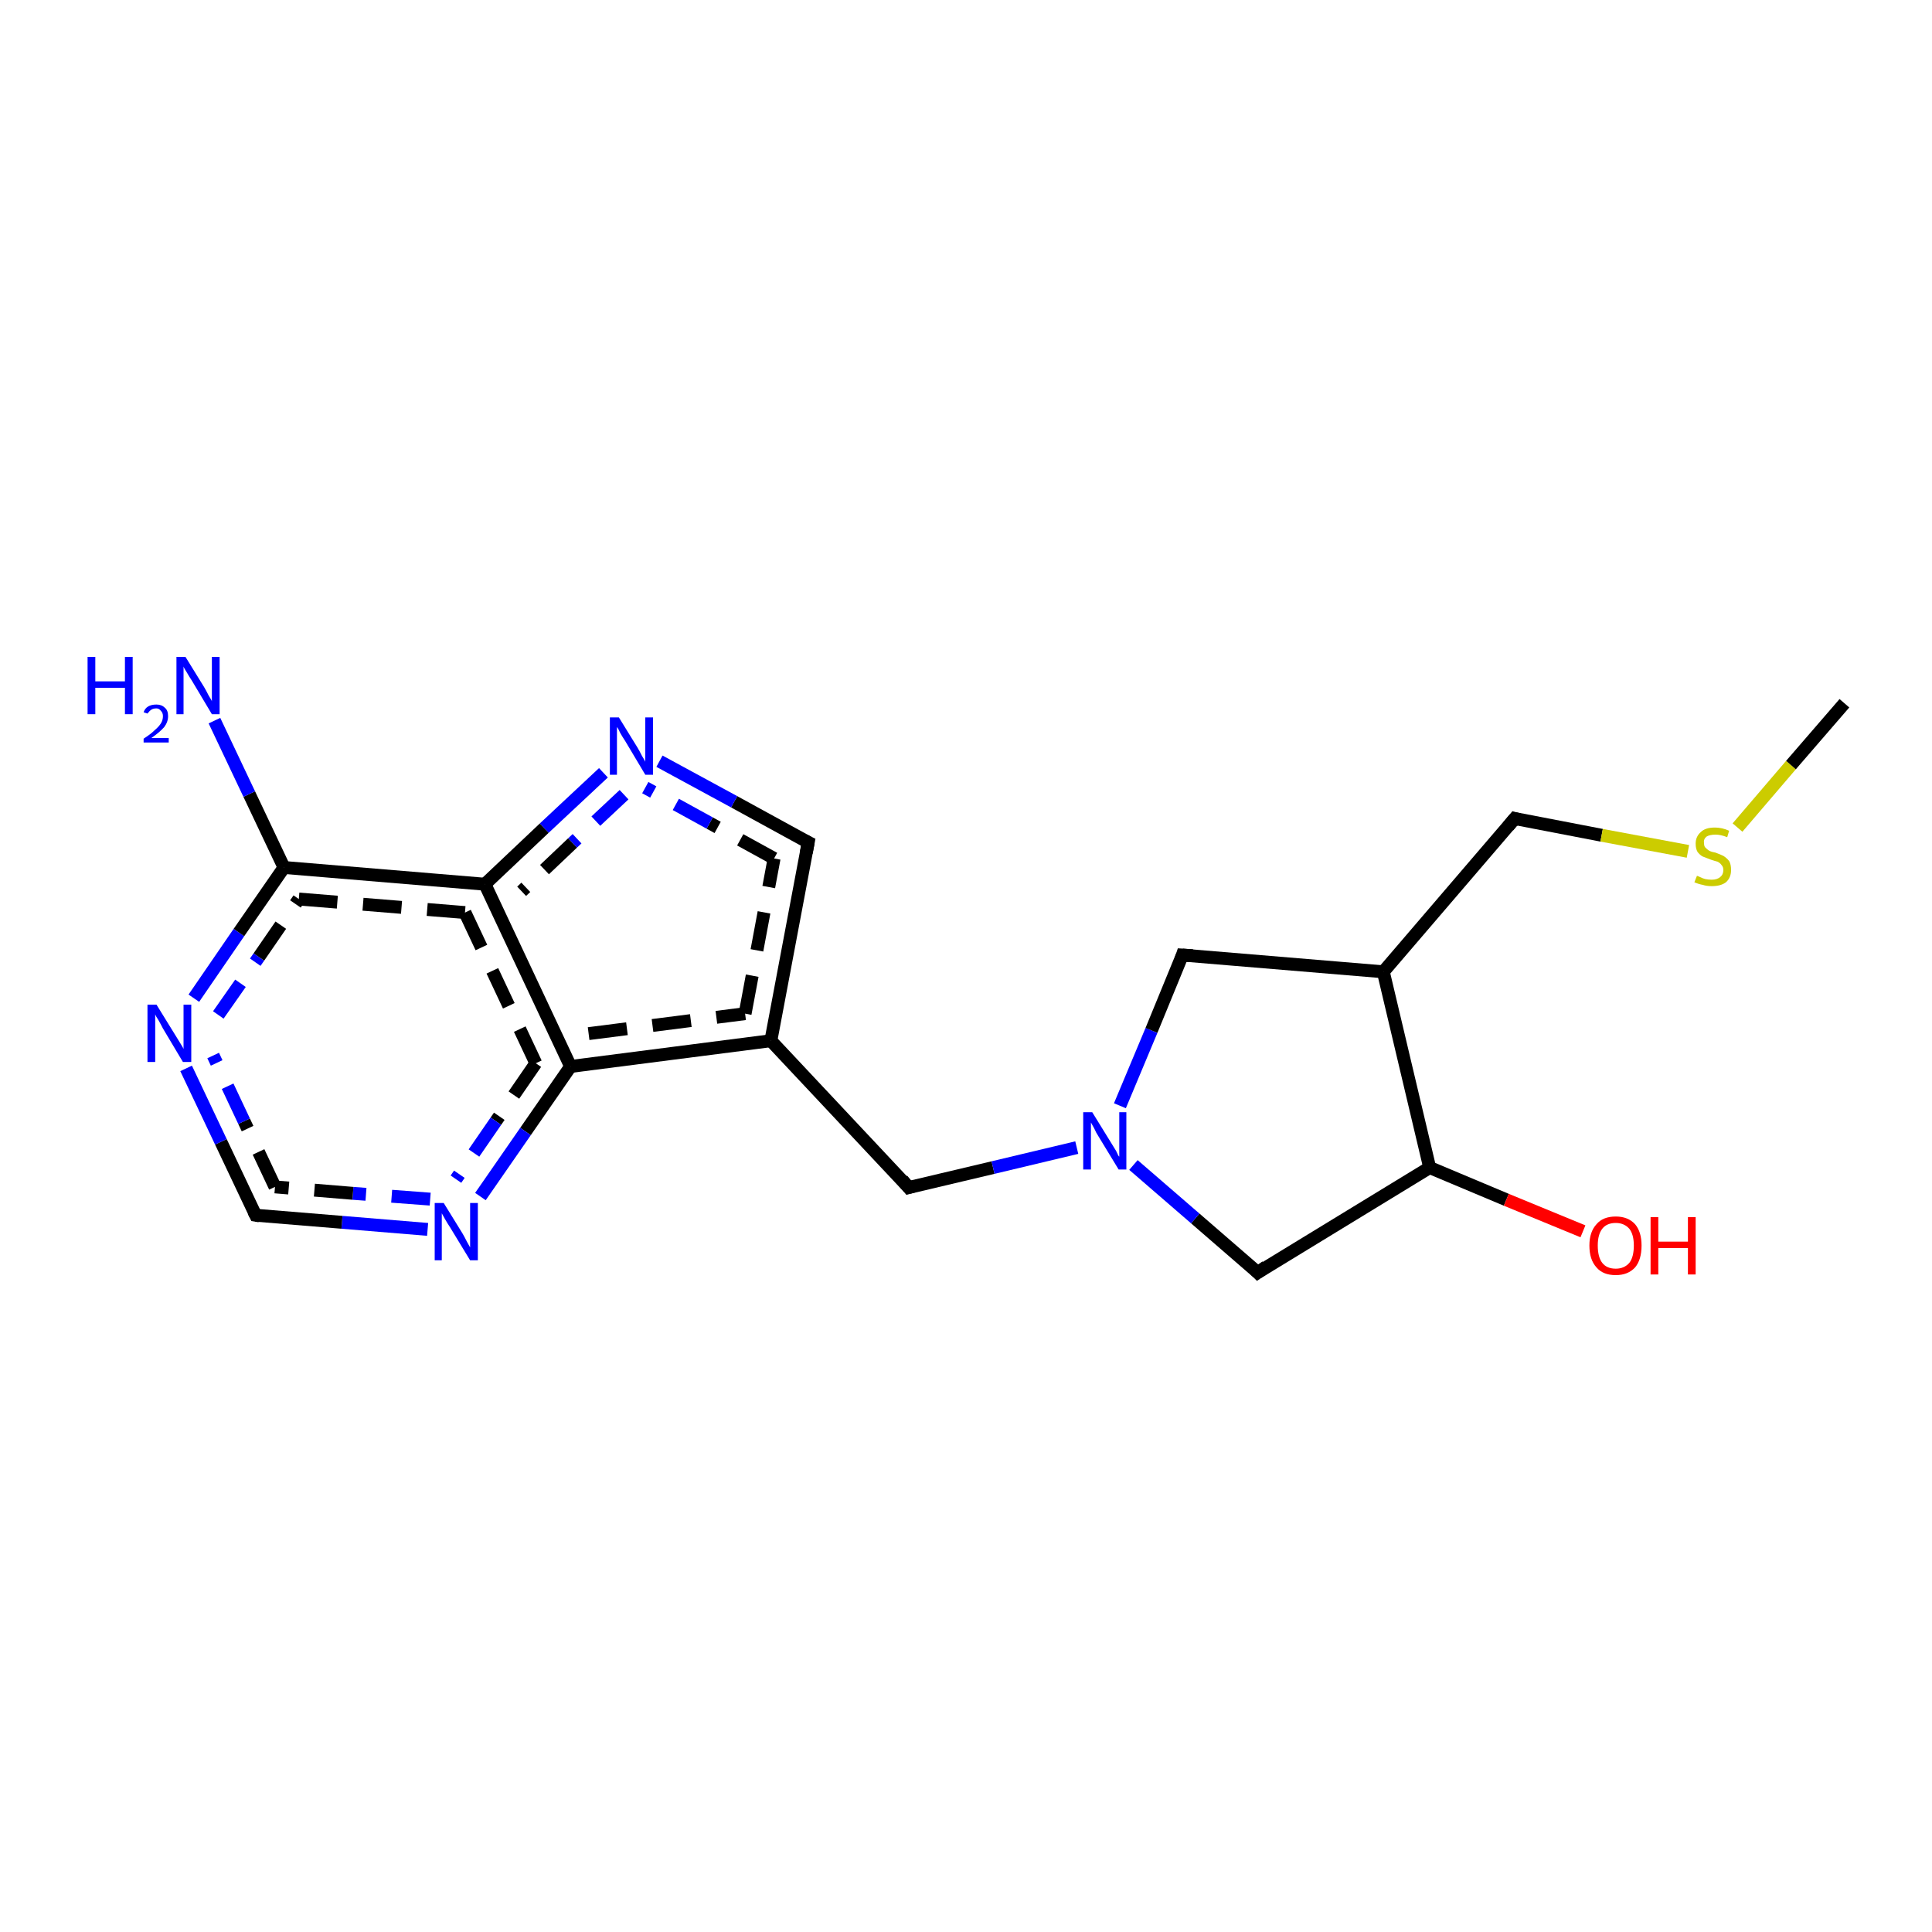 <?xml version='1.0' encoding='iso-8859-1'?>
<svg version='1.1' baseProfile='full'
              xmlns='http://www.w3.org/2000/svg'
                      xmlns:rdkit='http://www.rdkit.org/xml'
                      xmlns:xlink='http://www.w3.org/1999/xlink'
                  xml:space='preserve'
width='300px' height='300px' viewBox='0 0 300 300'>
<!-- END OF HEADER -->
<rect style='opacity:1.0;fill:#FFFFFF;stroke:none' width='300.0' height='300.0' x='0.0' y='0.0'> </rect>
<path class='bond-0 atom-0 atom-1' d='M 39.7,188.7 L 34.3,177.3' style='fill:none;fill-rule:evenodd;stroke:#000000;stroke-width:2.0px;stroke-linecap:butt;stroke-linejoin:miter;stroke-opacity:1' />
<path class='bond-0 atom-0 atom-1' d='M 34.3,177.3 L 28.9,165.9' style='fill:none;fill-rule:evenodd;stroke:#0000FF;stroke-width:2.0px;stroke-linecap:butt;stroke-linejoin:miter;stroke-opacity:1' />
<path class='bond-0 atom-0 atom-1' d='M 42.7,184.3 L 37.9,174.1' style='fill:none;fill-rule:evenodd;stroke:#000000;stroke-width:2.0px;stroke-linecap:butt;stroke-linejoin:miter;stroke-opacity:1;stroke-dasharray:6,4' />
<path class='bond-0 atom-0 atom-1' d='M 37.9,174.1 L 33.1,163.9' style='fill:none;fill-rule:evenodd;stroke:#0000FF;stroke-width:2.0px;stroke-linecap:butt;stroke-linejoin:miter;stroke-opacity:1;stroke-dasharray:6,4' />
<path class='bond-1 atom-1 atom-2' d='M 30.1,155.0 L 37.1,144.8' style='fill:none;fill-rule:evenodd;stroke:#0000FF;stroke-width:2.0px;stroke-linecap:butt;stroke-linejoin:miter;stroke-opacity:1' />
<path class='bond-1 atom-1 atom-2' d='M 37.1,144.8 L 44.1,134.7' style='fill:none;fill-rule:evenodd;stroke:#000000;stroke-width:2.0px;stroke-linecap:butt;stroke-linejoin:miter;stroke-opacity:1' />
<path class='bond-1 atom-1 atom-2' d='M 33.9,157.6 L 40.2,148.6' style='fill:none;fill-rule:evenodd;stroke:#0000FF;stroke-width:2.0px;stroke-linecap:butt;stroke-linejoin:miter;stroke-opacity:1;stroke-dasharray:6,4' />
<path class='bond-1 atom-1 atom-2' d='M 40.2,148.6 L 46.4,139.6' style='fill:none;fill-rule:evenodd;stroke:#000000;stroke-width:2.0px;stroke-linecap:butt;stroke-linejoin:miter;stroke-opacity:1;stroke-dasharray:6,4' />
<path class='bond-2 atom-2 atom-3' d='M 44.1,134.7 L 75.3,137.3' style='fill:none;fill-rule:evenodd;stroke:#000000;stroke-width:2.0px;stroke-linecap:butt;stroke-linejoin:miter;stroke-opacity:1' />
<path class='bond-2 atom-2 atom-3' d='M 46.4,139.6 L 72.2,141.7' style='fill:none;fill-rule:evenodd;stroke:#000000;stroke-width:2.0px;stroke-linecap:butt;stroke-linejoin:miter;stroke-opacity:1;stroke-dasharray:6,4' />
<path class='bond-3 atom-3 atom-4' d='M 75.3,137.3 L 88.6,165.6' style='fill:none;fill-rule:evenodd;stroke:#000000;stroke-width:2.0px;stroke-linecap:butt;stroke-linejoin:miter;stroke-opacity:1' />
<path class='bond-3 atom-3 atom-4' d='M 72.2,141.7 L 83.2,165.1' style='fill:none;fill-rule:evenodd;stroke:#000000;stroke-width:2.0px;stroke-linecap:butt;stroke-linejoin:miter;stroke-opacity:1;stroke-dasharray:6,4' />
<path class='bond-4 atom-4 atom-5' d='M 88.6,165.6 L 81.6,175.7' style='fill:none;fill-rule:evenodd;stroke:#000000;stroke-width:2.0px;stroke-linecap:butt;stroke-linejoin:miter;stroke-opacity:1' />
<path class='bond-4 atom-4 atom-5' d='M 81.6,175.7 L 74.6,185.8' style='fill:none;fill-rule:evenodd;stroke:#0000FF;stroke-width:2.0px;stroke-linecap:butt;stroke-linejoin:miter;stroke-opacity:1' />
<path class='bond-4 atom-4 atom-5' d='M 83.2,165.1 L 77.0,174.1' style='fill:none;fill-rule:evenodd;stroke:#000000;stroke-width:2.0px;stroke-linecap:butt;stroke-linejoin:miter;stroke-opacity:1;stroke-dasharray:6,4' />
<path class='bond-4 atom-4 atom-5' d='M 77.0,174.1 L 70.8,183.1' style='fill:none;fill-rule:evenodd;stroke:#0000FF;stroke-width:2.0px;stroke-linecap:butt;stroke-linejoin:miter;stroke-opacity:1;stroke-dasharray:6,4' />
<path class='bond-5 atom-4 atom-6' d='M 88.6,165.6 L 119.7,161.6' style='fill:none;fill-rule:evenodd;stroke:#000000;stroke-width:2.0px;stroke-linecap:butt;stroke-linejoin:miter;stroke-opacity:1' />
<path class='bond-5 atom-4 atom-6' d='M 91.4,160.5 L 115.7,157.4' style='fill:none;fill-rule:evenodd;stroke:#000000;stroke-width:2.0px;stroke-linecap:butt;stroke-linejoin:miter;stroke-opacity:1;stroke-dasharray:6,4' />
<path class='bond-6 atom-6 atom-7' d='M 119.7,161.6 L 141.1,184.4' style='fill:none;fill-rule:evenodd;stroke:#000000;stroke-width:2.0px;stroke-linecap:butt;stroke-linejoin:miter;stroke-opacity:1' />
<path class='bond-7 atom-7 atom-8' d='M 141.1,184.4 L 154.2,181.3' style='fill:none;fill-rule:evenodd;stroke:#000000;stroke-width:2.0px;stroke-linecap:butt;stroke-linejoin:miter;stroke-opacity:1' />
<path class='bond-7 atom-7 atom-8' d='M 154.2,181.3 L 167.2,178.2' style='fill:none;fill-rule:evenodd;stroke:#0000FF;stroke-width:2.0px;stroke-linecap:butt;stroke-linejoin:miter;stroke-opacity:1' />
<path class='bond-8 atom-8 atom-9' d='M 173.9,171.7 L 178.8,160.0' style='fill:none;fill-rule:evenodd;stroke:#0000FF;stroke-width:2.0px;stroke-linecap:butt;stroke-linejoin:miter;stroke-opacity:1' />
<path class='bond-8 atom-8 atom-9' d='M 178.8,160.0 L 183.6,148.3' style='fill:none;fill-rule:evenodd;stroke:#000000;stroke-width:2.0px;stroke-linecap:butt;stroke-linejoin:miter;stroke-opacity:1' />
<path class='bond-9 atom-9 atom-10' d='M 183.6,148.3 L 214.8,150.9' style='fill:none;fill-rule:evenodd;stroke:#000000;stroke-width:2.0px;stroke-linecap:butt;stroke-linejoin:miter;stroke-opacity:1' />
<path class='bond-10 atom-10 atom-11' d='M 214.8,150.9 L 235.2,127.1' style='fill:none;fill-rule:evenodd;stroke:#000000;stroke-width:2.0px;stroke-linecap:butt;stroke-linejoin:miter;stroke-opacity:1' />
<path class='bond-11 atom-11 atom-12' d='M 235.2,127.1 L 248.7,129.7' style='fill:none;fill-rule:evenodd;stroke:#000000;stroke-width:2.0px;stroke-linecap:butt;stroke-linejoin:miter;stroke-opacity:1' />
<path class='bond-11 atom-11 atom-12' d='M 248.7,129.7 L 262.1,132.2' style='fill:none;fill-rule:evenodd;stroke:#CCCC00;stroke-width:2.0px;stroke-linecap:butt;stroke-linejoin:miter;stroke-opacity:1' />
<path class='bond-12 atom-12 atom-13' d='M 269.8,128.5 L 278.1,118.8' style='fill:none;fill-rule:evenodd;stroke:#CCCC00;stroke-width:2.0px;stroke-linecap:butt;stroke-linejoin:miter;stroke-opacity:1' />
<path class='bond-12 atom-12 atom-13' d='M 278.1,118.8 L 286.4,109.2' style='fill:none;fill-rule:evenodd;stroke:#000000;stroke-width:2.0px;stroke-linecap:butt;stroke-linejoin:miter;stroke-opacity:1' />
<path class='bond-13 atom-10 atom-14' d='M 214.8,150.9 L 222.0,181.3' style='fill:none;fill-rule:evenodd;stroke:#000000;stroke-width:2.0px;stroke-linecap:butt;stroke-linejoin:miter;stroke-opacity:1' />
<path class='bond-14 atom-14 atom-15' d='M 222.0,181.3 L 195.3,197.6' style='fill:none;fill-rule:evenodd;stroke:#000000;stroke-width:2.0px;stroke-linecap:butt;stroke-linejoin:miter;stroke-opacity:1' />
<path class='bond-15 atom-14 atom-16' d='M 222.0,181.3 L 233.9,186.3' style='fill:none;fill-rule:evenodd;stroke:#000000;stroke-width:2.0px;stroke-linecap:butt;stroke-linejoin:miter;stroke-opacity:1' />
<path class='bond-15 atom-14 atom-16' d='M 233.9,186.3 L 245.8,191.2' style='fill:none;fill-rule:evenodd;stroke:#FF0000;stroke-width:2.0px;stroke-linecap:butt;stroke-linejoin:miter;stroke-opacity:1' />
<path class='bond-16 atom-6 atom-17' d='M 119.7,161.6 L 125.5,130.8' style='fill:none;fill-rule:evenodd;stroke:#000000;stroke-width:2.0px;stroke-linecap:butt;stroke-linejoin:miter;stroke-opacity:1' />
<path class='bond-16 atom-6 atom-17' d='M 115.7,157.4 L 120.2,133.3' style='fill:none;fill-rule:evenodd;stroke:#000000;stroke-width:2.0px;stroke-linecap:butt;stroke-linejoin:miter;stroke-opacity:1;stroke-dasharray:6,4' />
<path class='bond-17 atom-17 atom-18' d='M 125.5,130.8 L 114.0,124.5' style='fill:none;fill-rule:evenodd;stroke:#000000;stroke-width:2.0px;stroke-linecap:butt;stroke-linejoin:miter;stroke-opacity:1' />
<path class='bond-17 atom-17 atom-18' d='M 114.0,124.5 L 102.4,118.2' style='fill:none;fill-rule:evenodd;stroke:#0000FF;stroke-width:2.0px;stroke-linecap:butt;stroke-linejoin:miter;stroke-opacity:1' />
<path class='bond-17 atom-17 atom-18' d='M 120.2,133.3 L 110.2,127.8' style='fill:none;fill-rule:evenodd;stroke:#000000;stroke-width:2.0px;stroke-linecap:butt;stroke-linejoin:miter;stroke-opacity:1;stroke-dasharray:6,4' />
<path class='bond-17 atom-17 atom-18' d='M 110.2,127.8 L 100.2,122.3' style='fill:none;fill-rule:evenodd;stroke:#0000FF;stroke-width:2.0px;stroke-linecap:butt;stroke-linejoin:miter;stroke-opacity:1;stroke-dasharray:6,4' />
<path class='bond-18 atom-2 atom-19' d='M 44.1,134.7 L 38.7,123.3' style='fill:none;fill-rule:evenodd;stroke:#000000;stroke-width:2.0px;stroke-linecap:butt;stroke-linejoin:miter;stroke-opacity:1' />
<path class='bond-18 atom-2 atom-19' d='M 38.7,123.3 L 33.3,111.9' style='fill:none;fill-rule:evenodd;stroke:#0000FF;stroke-width:2.0px;stroke-linecap:butt;stroke-linejoin:miter;stroke-opacity:1' />
<path class='bond-19 atom-5 atom-0' d='M 66.4,190.9 L 53.1,189.8' style='fill:none;fill-rule:evenodd;stroke:#0000FF;stroke-width:2.0px;stroke-linecap:butt;stroke-linejoin:miter;stroke-opacity:1' />
<path class='bond-19 atom-5 atom-0' d='M 53.1,189.8 L 39.7,188.7' style='fill:none;fill-rule:evenodd;stroke:#000000;stroke-width:2.0px;stroke-linecap:butt;stroke-linejoin:miter;stroke-opacity:1' />
<path class='bond-19 atom-5 atom-0' d='M 66.8,186.2 L 54.8,185.3' style='fill:none;fill-rule:evenodd;stroke:#0000FF;stroke-width:2.0px;stroke-linecap:butt;stroke-linejoin:miter;stroke-opacity:1;stroke-dasharray:6,4' />
<path class='bond-19 atom-5 atom-0' d='M 54.8,185.3 L 42.7,184.3' style='fill:none;fill-rule:evenodd;stroke:#000000;stroke-width:2.0px;stroke-linecap:butt;stroke-linejoin:miter;stroke-opacity:1;stroke-dasharray:6,4' />
<path class='bond-20 atom-15 atom-8' d='M 195.3,197.6 L 185.6,189.2' style='fill:none;fill-rule:evenodd;stroke:#000000;stroke-width:2.0px;stroke-linecap:butt;stroke-linejoin:miter;stroke-opacity:1' />
<path class='bond-20 atom-15 atom-8' d='M 185.6,189.2 L 176.0,180.9' style='fill:none;fill-rule:evenodd;stroke:#0000FF;stroke-width:2.0px;stroke-linecap:butt;stroke-linejoin:miter;stroke-opacity:1' />
<path class='bond-21 atom-18 atom-3' d='M 93.7,120.0 L 84.5,128.6' style='fill:none;fill-rule:evenodd;stroke:#0000FF;stroke-width:2.0px;stroke-linecap:butt;stroke-linejoin:miter;stroke-opacity:1' />
<path class='bond-21 atom-18 atom-3' d='M 84.5,128.6 L 75.3,137.3' style='fill:none;fill-rule:evenodd;stroke:#000000;stroke-width:2.0px;stroke-linecap:butt;stroke-linejoin:miter;stroke-opacity:1' />
<path class='bond-21 atom-18 atom-3' d='M 96.9,123.4 L 88.9,130.9' style='fill:none;fill-rule:evenodd;stroke:#0000FF;stroke-width:2.0px;stroke-linecap:butt;stroke-linejoin:miter;stroke-opacity:1;stroke-dasharray:6,4' />
<path class='bond-21 atom-18 atom-3' d='M 88.9,130.9 L 81.0,138.4' style='fill:none;fill-rule:evenodd;stroke:#000000;stroke-width:2.0px;stroke-linecap:butt;stroke-linejoin:miter;stroke-opacity:1;stroke-dasharray:6,4' />
<path d='M 39.4,188.1 L 39.7,188.7 L 40.3,188.8' style='fill:none;stroke:#000000;stroke-width:2.0px;stroke-linecap:butt;stroke-linejoin:miter;stroke-opacity:1;' />
<path d='M 140.1,183.2 L 141.1,184.4 L 141.8,184.2' style='fill:none;stroke:#000000;stroke-width:2.0px;stroke-linecap:butt;stroke-linejoin:miter;stroke-opacity:1;' />
<path d='M 183.4,148.9 L 183.6,148.3 L 185.2,148.4' style='fill:none;stroke:#000000;stroke-width:2.0px;stroke-linecap:butt;stroke-linejoin:miter;stroke-opacity:1;' />
<path d='M 234.2,128.3 L 235.2,127.1 L 235.9,127.3' style='fill:none;stroke:#000000;stroke-width:2.0px;stroke-linecap:butt;stroke-linejoin:miter;stroke-opacity:1;' />
<path d='M 196.6,196.7 L 195.3,197.6 L 194.8,197.1' style='fill:none;stroke:#000000;stroke-width:2.0px;stroke-linecap:butt;stroke-linejoin:miter;stroke-opacity:1;' />
<path d='M 125.2,132.4 L 125.5,130.8 L 124.9,130.5' style='fill:none;stroke:#000000;stroke-width:2.0px;stroke-linecap:butt;stroke-linejoin:miter;stroke-opacity:1;' />
<path class='atom-1' d='M 24.3 156.0
L 27.2 160.7
Q 27.5 161.2, 28.0 162.0
Q 28.5 162.8, 28.5 162.9
L 28.5 156.0
L 29.7 156.0
L 29.7 164.9
L 28.4 164.9
L 25.3 159.7
Q 25.0 159.1, 24.6 158.4
Q 24.2 157.8, 24.1 157.5
L 24.1 164.9
L 22.9 164.9
L 22.9 156.0
L 24.3 156.0
' fill='#0000FF'/>
<path class='atom-5' d='M 68.9 186.8
L 71.8 191.5
Q 72.1 192.0, 72.5 192.8
Q 73.0 193.7, 73.0 193.7
L 73.0 186.8
L 74.2 186.8
L 74.2 195.7
L 73.0 195.7
L 69.9 190.6
Q 69.5 190.0, 69.1 189.3
Q 68.7 188.6, 68.6 188.4
L 68.6 195.7
L 67.5 195.7
L 67.5 186.8
L 68.9 186.8
' fill='#0000FF'/>
<path class='atom-8' d='M 169.6 172.7
L 172.5 177.4
Q 172.8 177.9, 173.3 178.7
Q 173.7 179.6, 173.8 179.6
L 173.8 172.7
L 174.9 172.7
L 174.9 181.6
L 173.7 181.6
L 170.6 176.5
Q 170.2 175.9, 169.9 175.2
Q 169.5 174.5, 169.4 174.3
L 169.4 181.6
L 168.2 181.6
L 168.2 172.7
L 169.6 172.7
' fill='#0000FF'/>
<path class='atom-12' d='M 263.5 136.0
Q 263.6 136.0, 264.0 136.2
Q 264.4 136.4, 264.8 136.5
Q 265.3 136.6, 265.8 136.6
Q 266.6 136.6, 267.1 136.2
Q 267.6 135.8, 267.6 135.1
Q 267.6 134.6, 267.3 134.3
Q 267.1 134.0, 266.7 133.8
Q 266.3 133.7, 265.7 133.5
Q 264.9 133.2, 264.4 133.0
Q 264.0 132.8, 263.6 132.3
Q 263.3 131.8, 263.3 131.0
Q 263.3 129.9, 264.1 129.2
Q 264.8 128.5, 266.3 128.5
Q 267.4 128.5, 268.5 129.0
L 268.2 130.0
Q 267.2 129.6, 266.4 129.6
Q 265.5 129.6, 265.0 129.9
Q 264.5 130.3, 264.6 130.9
Q 264.6 131.4, 264.8 131.6
Q 265.1 131.9, 265.4 132.1
Q 265.8 132.3, 266.4 132.4
Q 267.2 132.7, 267.6 132.9
Q 268.1 133.2, 268.5 133.7
Q 268.8 134.2, 268.8 135.1
Q 268.8 136.3, 268.0 137.0
Q 267.2 137.6, 265.8 137.6
Q 265.0 137.6, 264.4 137.4
Q 263.8 137.3, 263.1 137.0
L 263.5 136.0
' fill='#CCCC00'/>
<path class='atom-16' d='M 246.8 193.4
Q 246.8 191.3, 247.9 190.1
Q 248.9 188.9, 250.9 188.9
Q 252.8 188.9, 253.9 190.1
Q 254.9 191.3, 254.9 193.4
Q 254.9 195.6, 253.9 196.8
Q 252.8 198.0, 250.9 198.0
Q 248.9 198.0, 247.9 196.8
Q 246.8 195.6, 246.8 193.4
M 250.9 197.0
Q 252.2 197.0, 253.0 196.1
Q 253.7 195.2, 253.7 193.4
Q 253.7 191.7, 253.0 190.8
Q 252.2 189.9, 250.9 189.9
Q 249.5 189.9, 248.8 190.8
Q 248.1 191.7, 248.1 193.4
Q 248.1 195.2, 248.8 196.1
Q 249.5 197.0, 250.9 197.0
' fill='#FF0000'/>
<path class='atom-16' d='M 256.3 189.0
L 257.5 189.0
L 257.5 192.8
L 262.1 192.8
L 262.1 189.0
L 263.3 189.0
L 263.3 197.9
L 262.1 197.9
L 262.1 193.8
L 257.5 193.8
L 257.5 197.9
L 256.3 197.9
L 256.3 189.0
' fill='#FF0000'/>
<path class='atom-18' d='M 96.1 111.4
L 99.0 116.1
Q 99.3 116.6, 99.7 117.4
Q 100.2 118.2, 100.2 118.3
L 100.2 111.4
L 101.4 111.4
L 101.4 120.3
L 100.2 120.3
L 97.1 115.1
Q 96.7 114.5, 96.3 113.8
Q 96.0 113.1, 95.8 112.9
L 95.8 120.3
L 94.7 120.3
L 94.7 111.4
L 96.1 111.4
' fill='#0000FF'/>
<path class='atom-19' d='M 13.6 102.0
L 14.8 102.0
L 14.8 105.8
L 19.4 105.8
L 19.4 102.0
L 20.6 102.0
L 20.6 110.9
L 19.4 110.9
L 19.4 106.8
L 14.8 106.8
L 14.8 110.9
L 13.6 110.9
L 13.6 102.0
' fill='#0000FF'/>
<path class='atom-19' d='M 22.3 110.6
Q 22.5 110.0, 23.0 109.7
Q 23.5 109.4, 24.3 109.4
Q 25.1 109.4, 25.6 109.9
Q 26.1 110.3, 26.1 111.2
Q 26.1 112.1, 25.5 112.9
Q 24.8 113.7, 23.5 114.6
L 26.2 114.6
L 26.2 115.3
L 22.3 115.3
L 22.3 114.7
Q 23.4 114.0, 24.0 113.4
Q 24.7 112.8, 25.0 112.3
Q 25.3 111.8, 25.3 111.2
Q 25.3 110.7, 25.0 110.4
Q 24.7 110.0, 24.3 110.0
Q 23.8 110.0, 23.5 110.2
Q 23.2 110.4, 22.9 110.8
L 22.3 110.6
' fill='#0000FF'/>
<path class='atom-19' d='M 28.8 102.0
L 31.7 106.7
Q 32.0 107.2, 32.4 108.0
Q 32.9 108.8, 32.9 108.9
L 32.9 102.0
L 34.1 102.0
L 34.1 110.9
L 32.9 110.9
L 29.8 105.7
Q 29.4 105.1, 29.0 104.4
Q 28.6 103.8, 28.5 103.5
L 28.5 110.9
L 27.4 110.9
L 27.4 102.0
L 28.8 102.0
' fill='#0000FF'/>
</svg>
